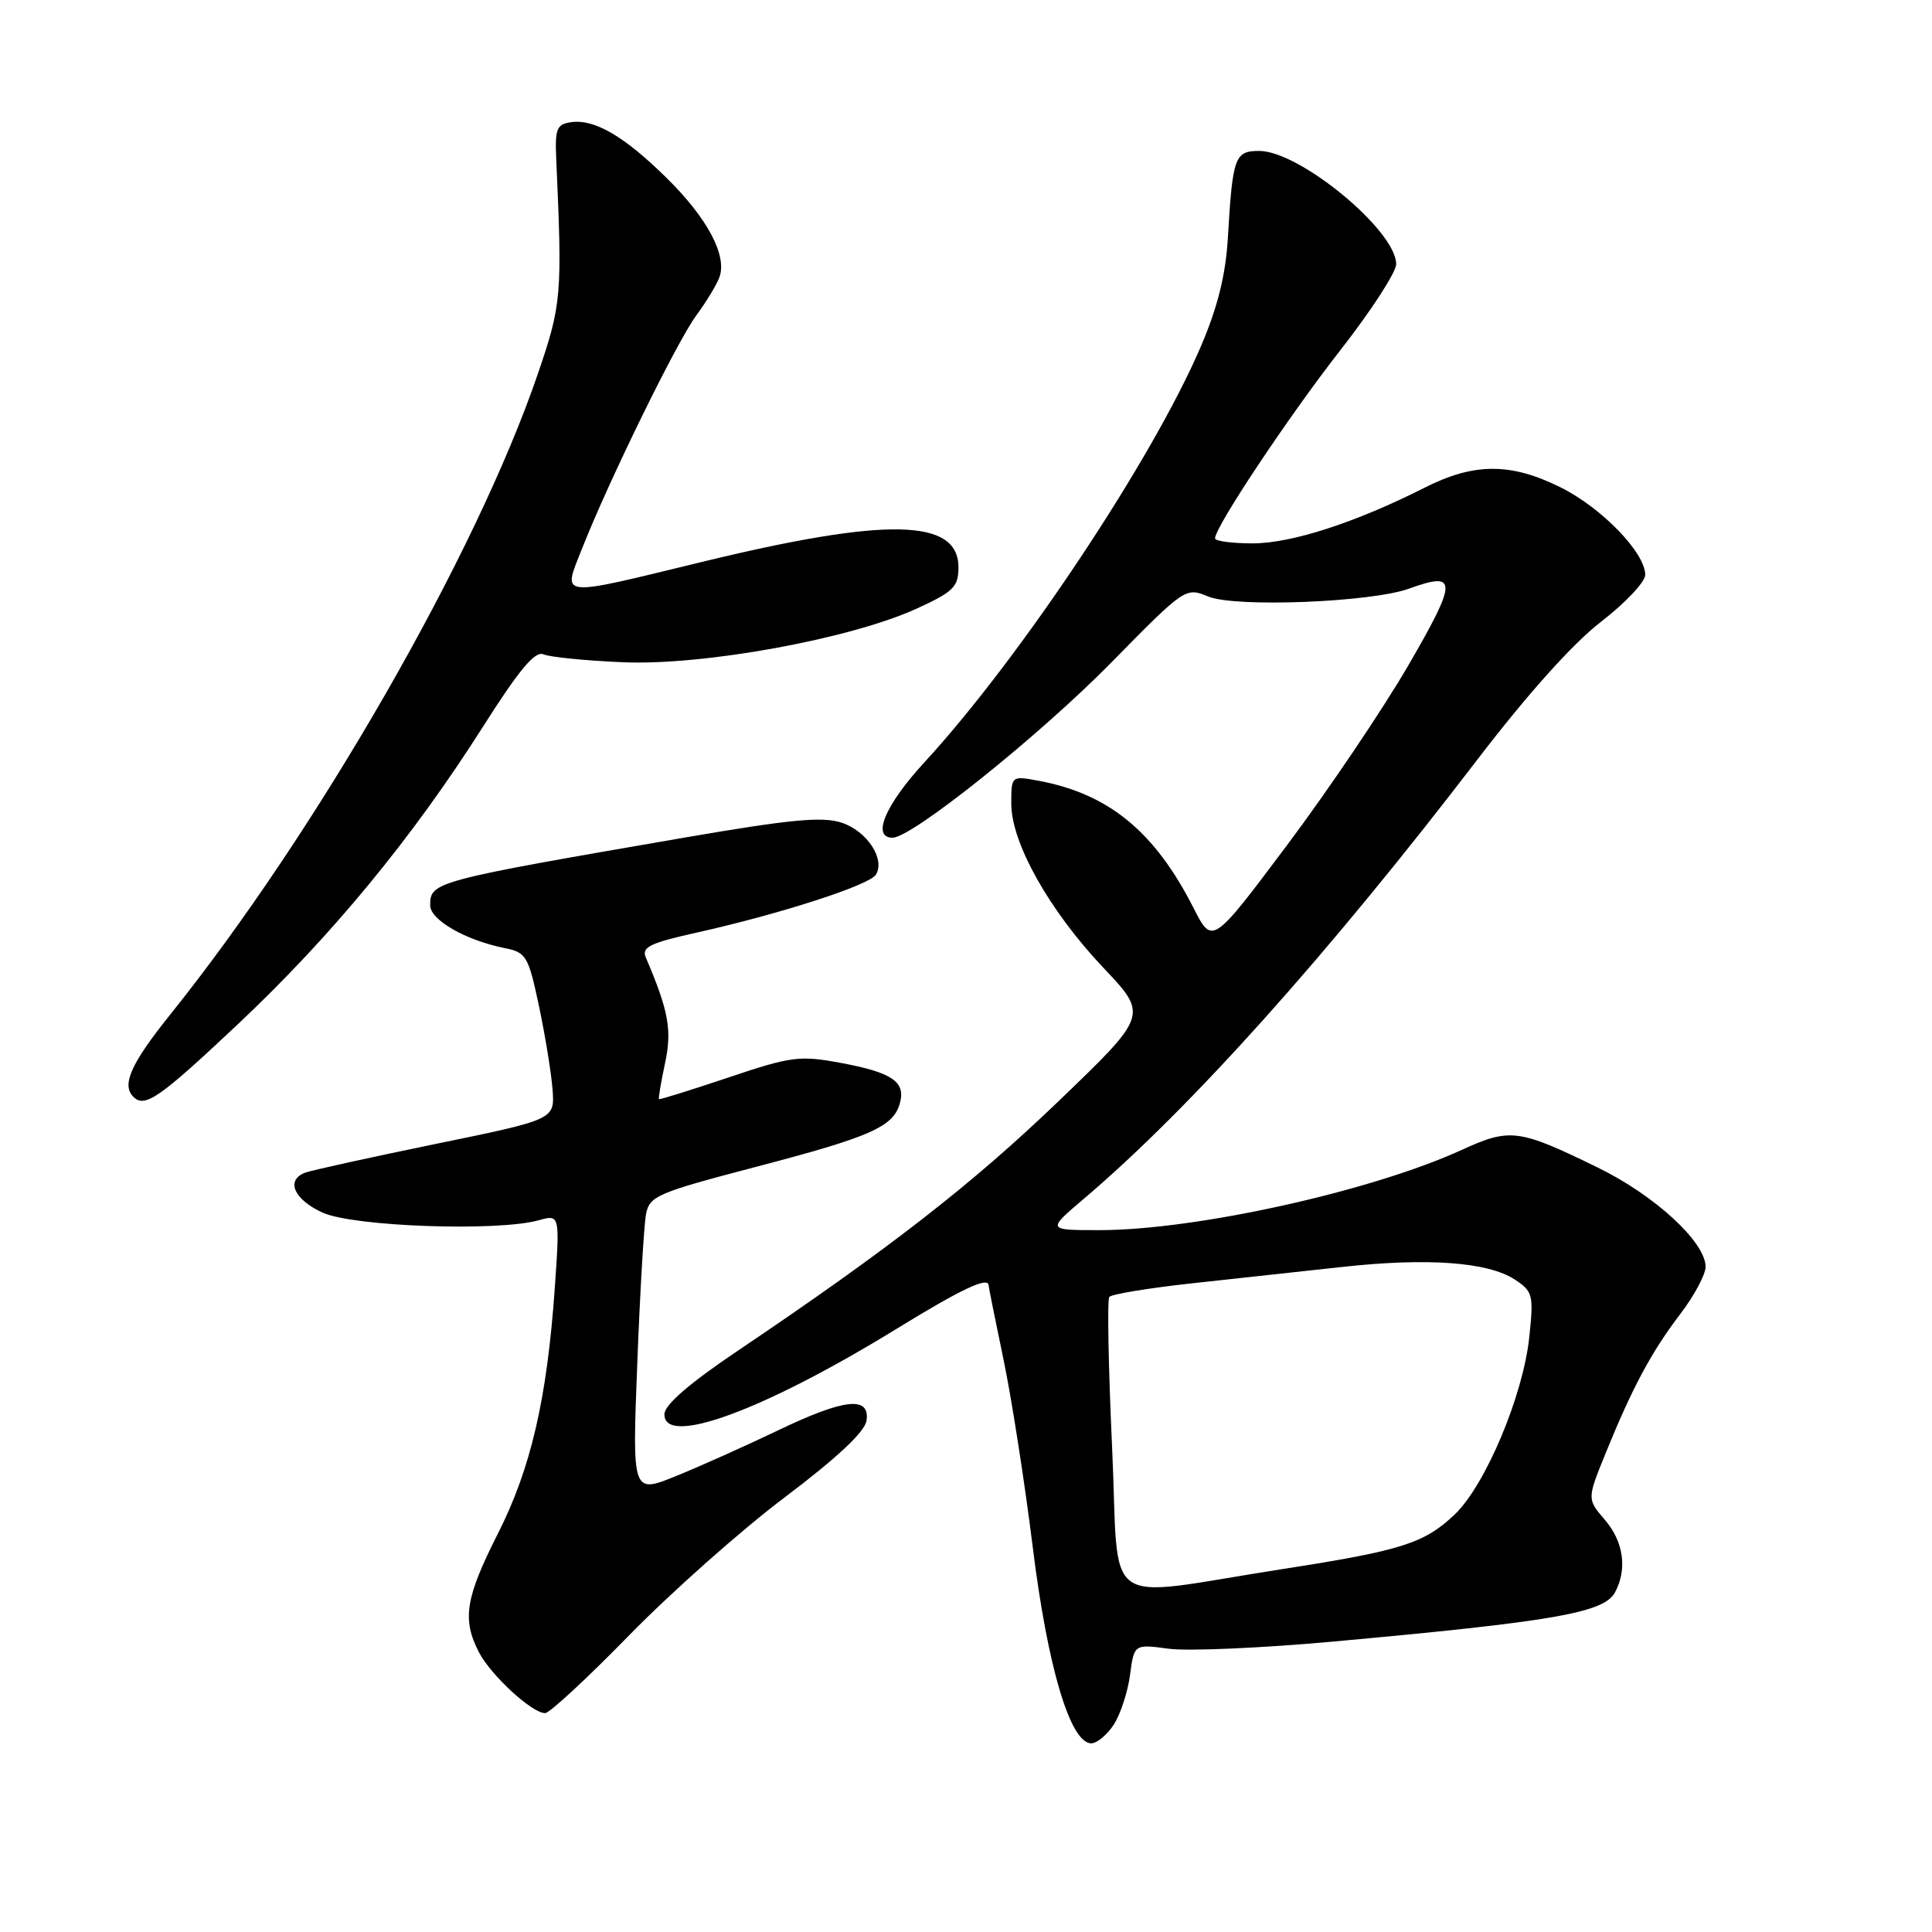 <?xml version="1.0" encoding="UTF-8" standalone="no"?>
<!DOCTYPE svg PUBLIC "-//W3C//DTD SVG 1.1//EN" "http://www.w3.org/Graphics/SVG/1.1/DTD/svg11.dtd" >
<svg xmlns="http://www.w3.org/2000/svg" xmlns:xlink="http://www.w3.org/1999/xlink" version="1.1" viewBox="0 0 256 256">
 <g >
 <path fill="currentColor"
d=" M 147.57 228.54 C 148.45 227.18 149.43 224.23 149.73 221.96 C 150.28 217.85 150.28 217.85 154.89 218.47 C 157.43 218.80 167.15 218.38 176.50 217.53 C 205.97 214.85 212.55 213.70 214.00 210.99 C 215.65 207.91 215.14 204.27 212.64 201.37 C 210.29 198.63 210.29 198.63 212.75 192.57 C 216.30 183.83 218.84 179.10 222.65 174.11 C 224.49 171.69 226.00 168.88 226.00 167.86 C 226.00 164.59 219.26 158.38 211.70 154.70 C 201.23 149.59 200.09 149.44 193.71 152.36 C 181.71 157.85 158.46 163.00 145.67 163.00 C 138.72 163.00 138.72 163.00 143.61 158.85 C 157.69 146.90 176.01 126.45 195.72 100.70 C 202.45 91.91 208.42 85.26 212.14 82.39 C 215.36 79.91 218.00 77.11 218.00 76.17 C 218.00 73.25 212.25 67.30 206.81 64.59 C 200.19 61.29 195.31 61.30 188.75 64.63 C 179.64 69.24 171.13 72.00 165.98 72.00 C 163.24 72.00 161.00 71.70 161.00 71.33 C 161.00 69.82 170.81 55.08 177.66 46.33 C 181.69 41.17 185.00 36.07 185.00 35.00 C 185.00 30.56 172.22 20.00 166.85 20.00 C 163.61 20.00 163.33 20.77 162.70 31.50 C 162.41 36.42 161.35 40.69 159.14 45.86 C 152.79 60.73 135.23 87.16 122.49 101.01 C 117.29 106.66 115.46 111.00 118.27 111.00 C 120.85 111.00 137.78 97.44 147.29 87.75 C 157.01 77.86 157.10 77.80 160.09 79.04 C 163.66 80.52 181.70 79.81 186.70 78.00 C 193.15 75.66 193.15 76.89 186.65 88.10 C 183.27 93.93 176.03 104.66 170.57 111.95 C 160.64 125.20 160.64 125.20 158.17 120.35 C 153.03 110.22 146.95 105.21 137.69 103.47 C 134.00 102.78 134.00 102.78 134.00 106.50 C 134.00 111.69 139.04 120.66 146.19 128.22 C 152.14 134.50 152.14 134.50 140.32 145.86 C 128.86 156.88 117.78 165.50 97.73 179.00 C 91.36 183.29 88.06 186.14 88.04 187.38 C 87.95 191.76 101.19 186.90 118.81 176.07 C 127.42 170.78 131.00 169.09 131.00 170.34 C 131.00 170.53 131.88 174.92 132.96 180.09 C 134.04 185.27 135.79 196.50 136.85 205.05 C 138.82 220.94 141.82 231.00 144.60 231.00 C 145.34 231.00 146.68 229.89 147.57 228.54 Z  M 83.40 216.65 C 88.96 210.97 98.22 202.74 104.00 198.39 C 110.98 193.12 114.61 189.71 114.82 188.23 C 115.29 184.93 111.85 185.32 102.97 189.59 C 98.86 191.56 92.86 194.25 89.64 195.56 C 83.77 197.95 83.77 197.95 84.44 180.73 C 84.80 171.25 85.33 162.33 85.60 160.90 C 86.06 158.47 87.03 158.06 100.30 154.58 C 115.50 150.60 118.43 149.29 119.26 146.10 C 119.99 143.31 118.17 142.10 111.35 140.83 C 105.94 139.83 104.82 139.98 96.50 142.78 C 91.55 144.44 87.42 145.73 87.32 145.64 C 87.22 145.55 87.58 143.41 88.12 140.89 C 89.06 136.48 88.61 133.98 85.57 126.86 C 84.99 125.50 86.13 124.95 92.33 123.57 C 103.37 121.11 115.20 117.29 116.06 115.90 C 117.33 113.84 114.88 110.11 111.52 109.01 C 108.98 108.17 104.75 108.57 90.91 110.95 C 57.50 116.71 57.00 116.84 57.00 119.95 C 57.00 121.90 61.67 124.58 66.88 125.63 C 69.73 126.20 70.01 126.67 71.43 133.37 C 72.26 137.29 73.06 142.26 73.22 144.42 C 73.50 148.34 73.50 148.34 57.67 151.59 C 48.97 153.38 41.20 155.09 40.42 155.39 C 37.82 156.39 38.95 158.95 42.75 160.68 C 46.82 162.53 65.88 163.21 71.35 161.70 C 74.19 160.91 74.19 160.91 73.51 170.71 C 72.47 185.42 70.35 194.58 65.94 203.28 C 61.67 211.72 61.21 214.58 63.46 218.93 C 65.05 221.99 70.49 227.00 72.23 227.00 C 72.82 227.00 77.85 222.34 83.40 216.65 Z  M 31.48 135.75 C 43.93 124.04 54.64 111.03 64.01 96.27 C 68.79 88.74 70.90 86.22 72.00 86.70 C 72.83 87.06 77.55 87.54 82.50 87.75 C 93.20 88.22 112.70 84.66 121.50 80.63 C 126.34 78.41 127.00 77.76 127.00 75.18 C 127.00 68.69 117.53 68.50 93.00 74.46 C 73.71 79.15 74.54 79.24 77.10 72.75 C 80.66 63.71 89.69 45.28 92.25 41.81 C 93.60 39.99 94.99 37.69 95.34 36.69 C 96.35 33.84 93.73 28.91 88.40 23.65 C 82.76 18.07 78.79 15.75 75.68 16.19 C 73.77 16.46 73.53 17.06 73.70 21.00 C 74.52 39.17 74.42 40.33 71.26 49.56 C 63.09 73.44 42.01 110.18 22.56 134.43 C 17.35 140.92 16.08 143.75 17.67 145.33 C 19.18 146.85 21.09 145.53 31.48 135.75 Z  M 147.36 191.79 C 146.87 181.18 146.70 172.21 146.99 171.85 C 147.27 171.49 152.22 170.67 158.00 170.04 C 163.78 169.41 172.78 168.42 178.00 167.86 C 189.22 166.64 197.17 167.23 200.71 169.54 C 203.11 171.12 203.23 171.57 202.64 177.15 C 201.83 184.92 196.81 196.84 192.73 200.70 C 188.72 204.50 185.70 205.46 170.00 207.90 C 145.40 211.72 148.37 213.83 147.36 191.79 Z "/>
</g>
</svg>